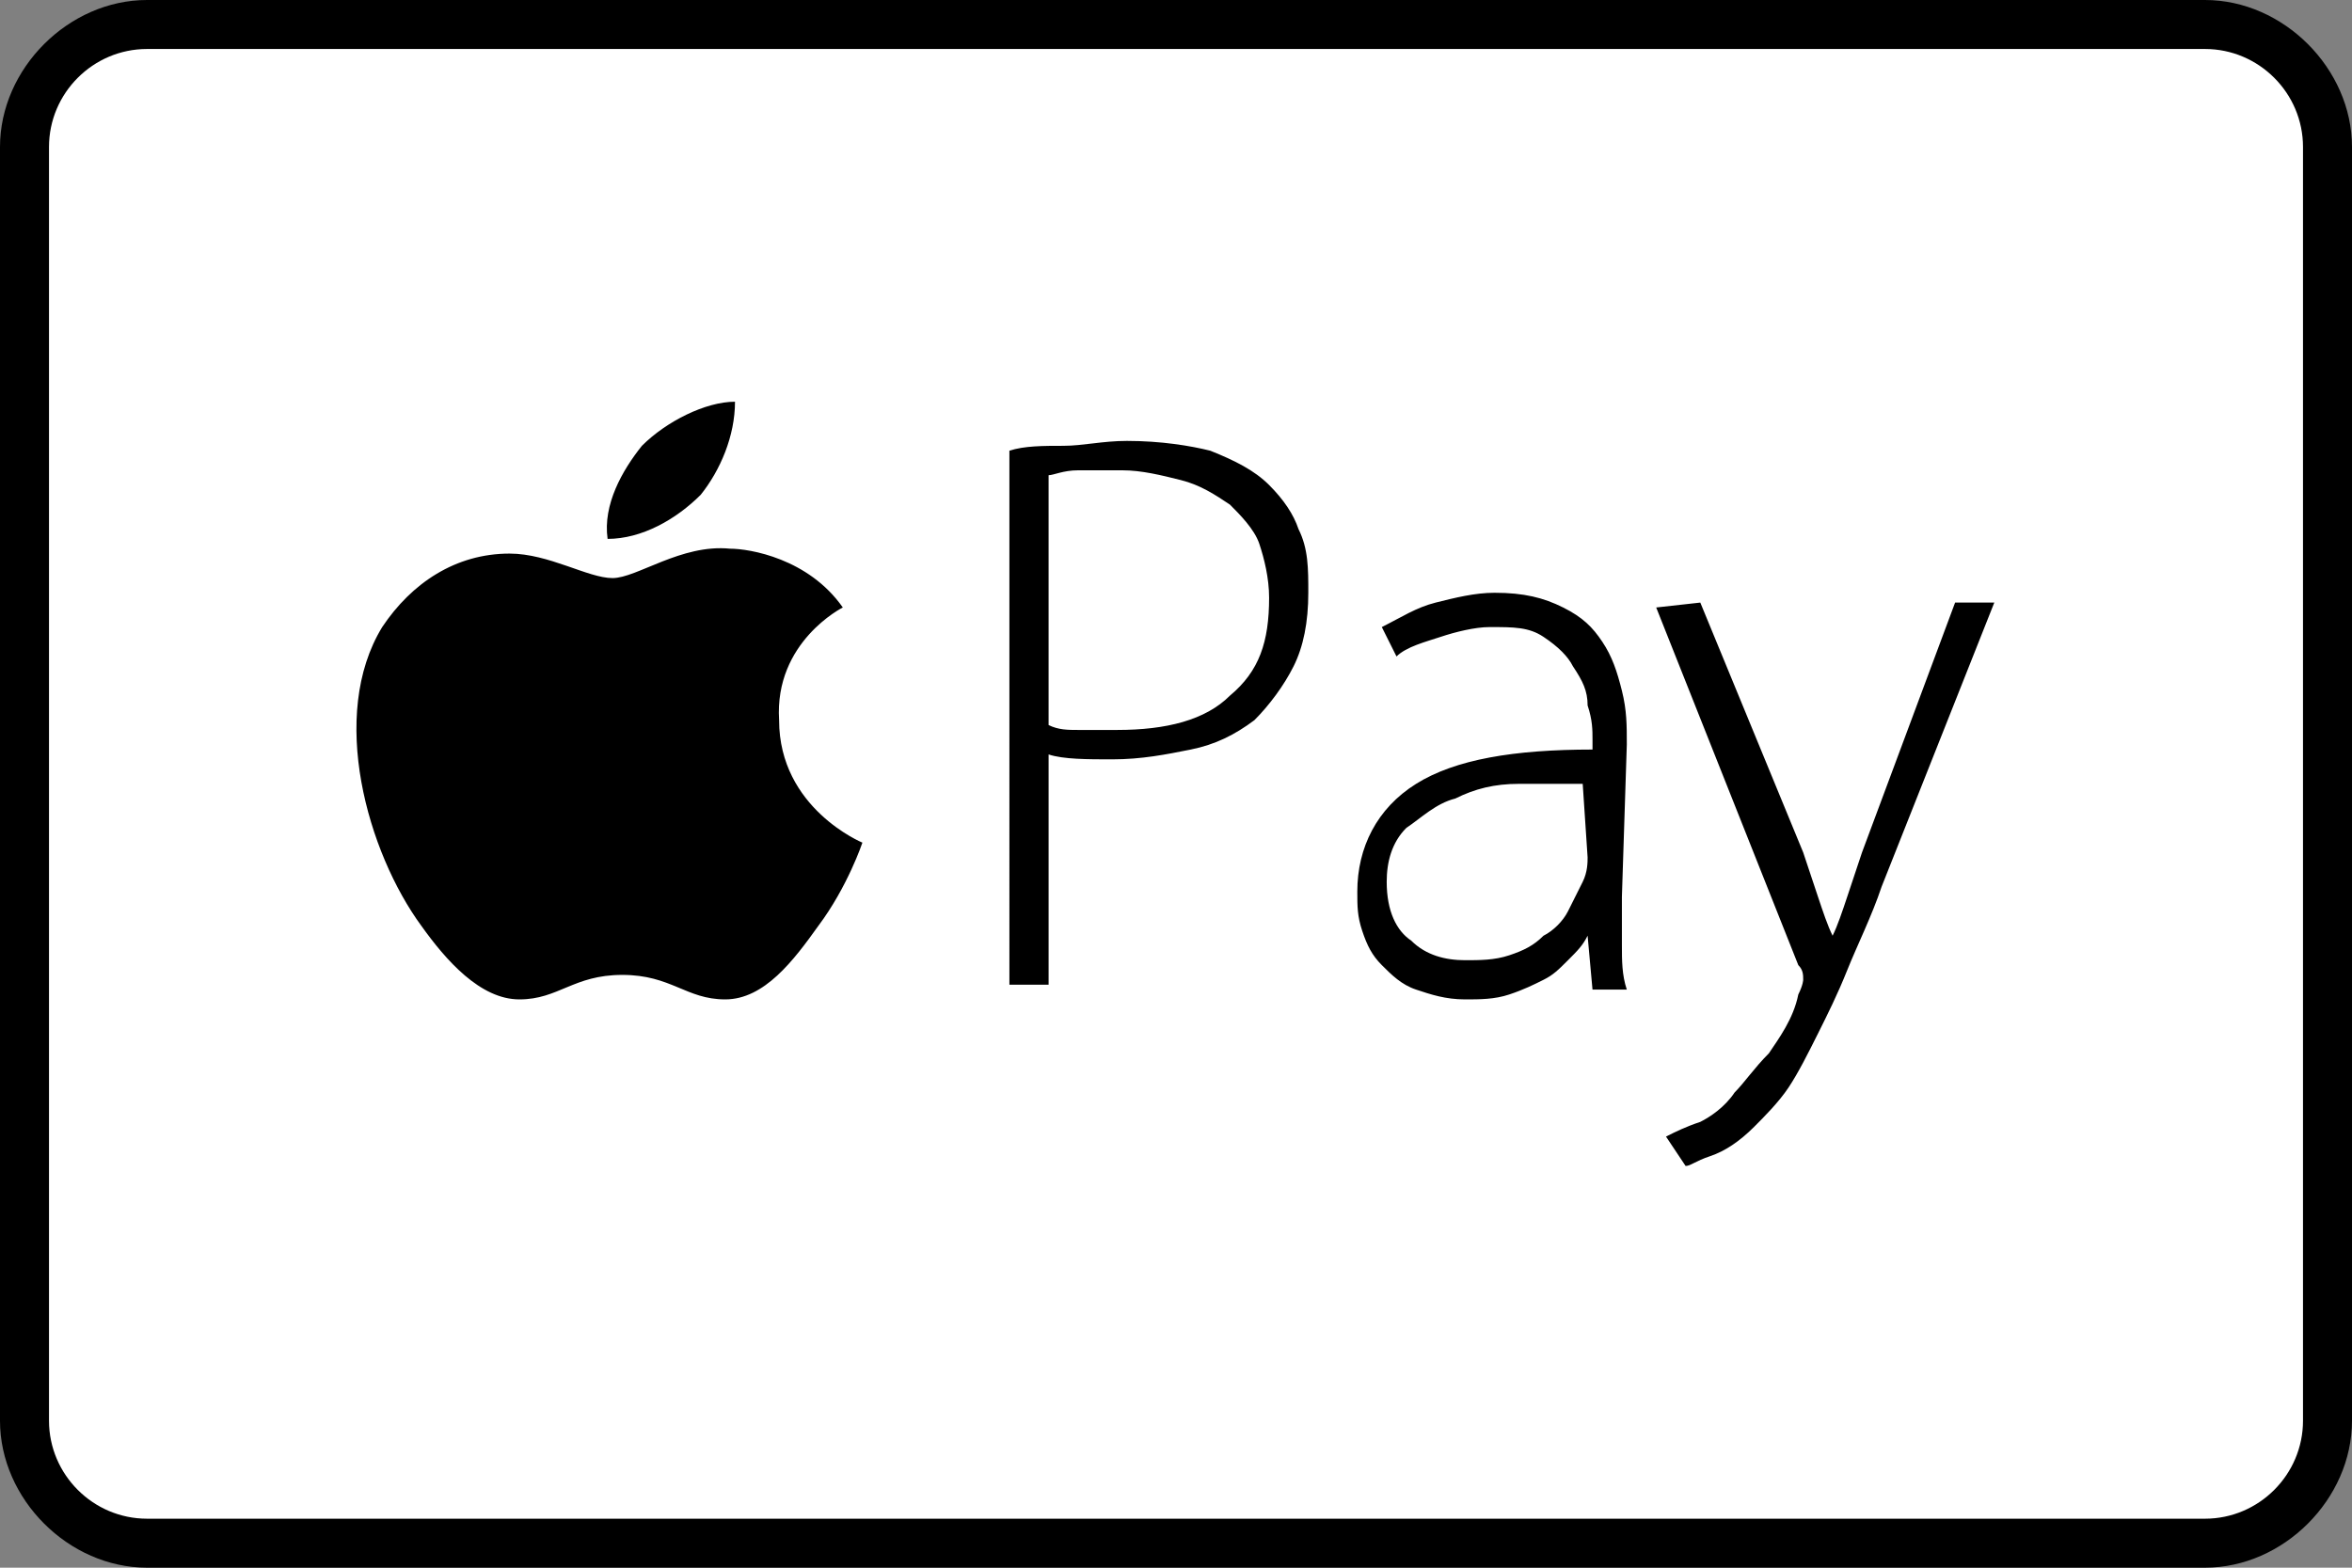 <svg xmlns="http://www.w3.org/2000/svg" viewBox="0 0 48 32"><rect x="0" y="0" width="48" height="32" fill="#808080" stroke="none"/><path fill-rule="evenodd" clip-rule="evenodd" fill="#FFF" d="M3 31.5C1.6 31.5.5 30.4.5 29V3C.5 1.6 1.6.5 3 .5h42c1.4 0 2.5 1.1 2.5 2.5v26c0 1.4-1.1 2.5-2.5 2.5H3z"/><path d="M45 1c1.1 0 2 .9 2 2v26c0 1.1-.9 2-2 2H3c-1.1 0-2-.9-2-2V3c0-1.1.9-2 2-2h42m0-1H3C1.4 0 0 1.4 0 3v26c0 1.6 1.4 3 3 3h42c1.6 0 3-1.4 3-3V3c0-1.6-1.4-3-3-3z"/><path fill-rule="evenodd" clip-rule="evenodd" d="M34.7 12.3l2.1 5.1.3.9c.1.3.2.6.3.8.1-.2.2-.5.3-.8l.3-.9 1.9-5.1h.8l-2.3 5.8c-.2.6-.5 1.2-.7 1.7-.2.5-.4.9-.6 1.3-.2.4-.4.8-.6 1.1-.2.3-.5.6-.7.8-.3.3-.6.5-.9.6-.3.1-.4.2-.5.2l-.4-.6c.2-.1.4-.2.7-.3.2-.1.5-.3.7-.6.2-.2.4-.5.7-.8.2-.3.5-.7.6-1.2.1-.2.1-.3.1-.3 0-.1 0-.2-.1-.3l-2.9-7.3.9-.1zM32.3 16H31c-.5 0-.9.1-1.3.3-.4.1-.7.4-1 .6-.3.3-.4.7-.4 1.1 0 .6.2 1 .5 1.2.3.3.7.4 1.1.4.3 0 .6 0 .9-.1.3-.1.5-.2.7-.4.2-.1.4-.3.5-.5l.3-.6c.1-.2.1-.4.1-.5l-.1-1.5zm.8 2.3v1c0 .3 0 .6.1.9h-.7l-.1-1.1c-.1.2-.2.3-.4.5s-.3.3-.5.4c-.2.1-.4.2-.7.3-.3.1-.6.1-.9.1-.4 0-.7-.1-1-.2-.3-.1-.5-.3-.7-.5-.2-.2-.3-.4-.4-.7-.1-.3-.1-.5-.1-.8 0-.9.4-1.7 1.2-2.2.8-.5 2-.7 3.6-.7v-.2c0-.2 0-.4-.1-.7 0-.3-.1-.5-.3-.8-.1-.2-.3-.4-.6-.6-.3-.2-.6-.2-1.1-.2-.3 0-.7.1-1 .2-.3.1-.7.2-.9.4l-.3-.6c.4-.2.7-.4 1.1-.5.4-.1.8-.2 1.2-.2.6 0 1 .1 1.4.3.4.2.6.4.8.7.2.3.3.6.4 1 .1.4.1.7.1 1.1l-.1 3.1zm-11.7-3.5c.2.1.4.1.6.1h.8c1 0 1.8-.2 2.3-.7.6-.5.8-1.1.8-2 0-.4-.1-.8-.2-1.1-.1-.3-.4-.6-.6-.8-.3-.2-.6-.4-1-.5-.4-.1-.8-.2-1.2-.2H22c-.3 0-.5.1-.6.1v5.1zm-.8-5.6c.3-.1.7-.1 1.1-.1.4 0 .8-.1 1.3-.1.7 0 1.3.1 1.7.2.5.2.9.4 1.2.7.3.3.5.6.6.9.2.4.2.8.2 1.3 0 .6-.1 1.1-.3 1.5-.2.4-.5.8-.8 1.1-.4.3-.8.5-1.3.6-.5.1-1 .2-1.6.2-.5 0-1 0-1.3-.1v4.7h-.8V9.2zm-6.3.9c.4-.5.7-1.2.7-1.9-.6 0-1.4.4-1.9.9-.4.5-.8 1.2-.7 1.9.7 0 1.4-.4 1.9-.9zm1.6 4.6c0 1.8 1.7 2.5 1.7 2.5s-.3.9-.9 1.7c-.5.7-1.1 1.5-1.9 1.5-.8 0-1.1-.5-2.1-.5s-1.3.5-2.1.5-1.5-.8-2-1.5c-1.1-1.5-1.9-4.3-.8-6.1.6-.9 1.5-1.5 2.6-1.5.8 0 1.6.5 2.1.5s1.4-.7 2.4-.6c.4 0 1.6.2 2.3 1.2 0 0-1.4.7-1.3 2.3"/></svg>